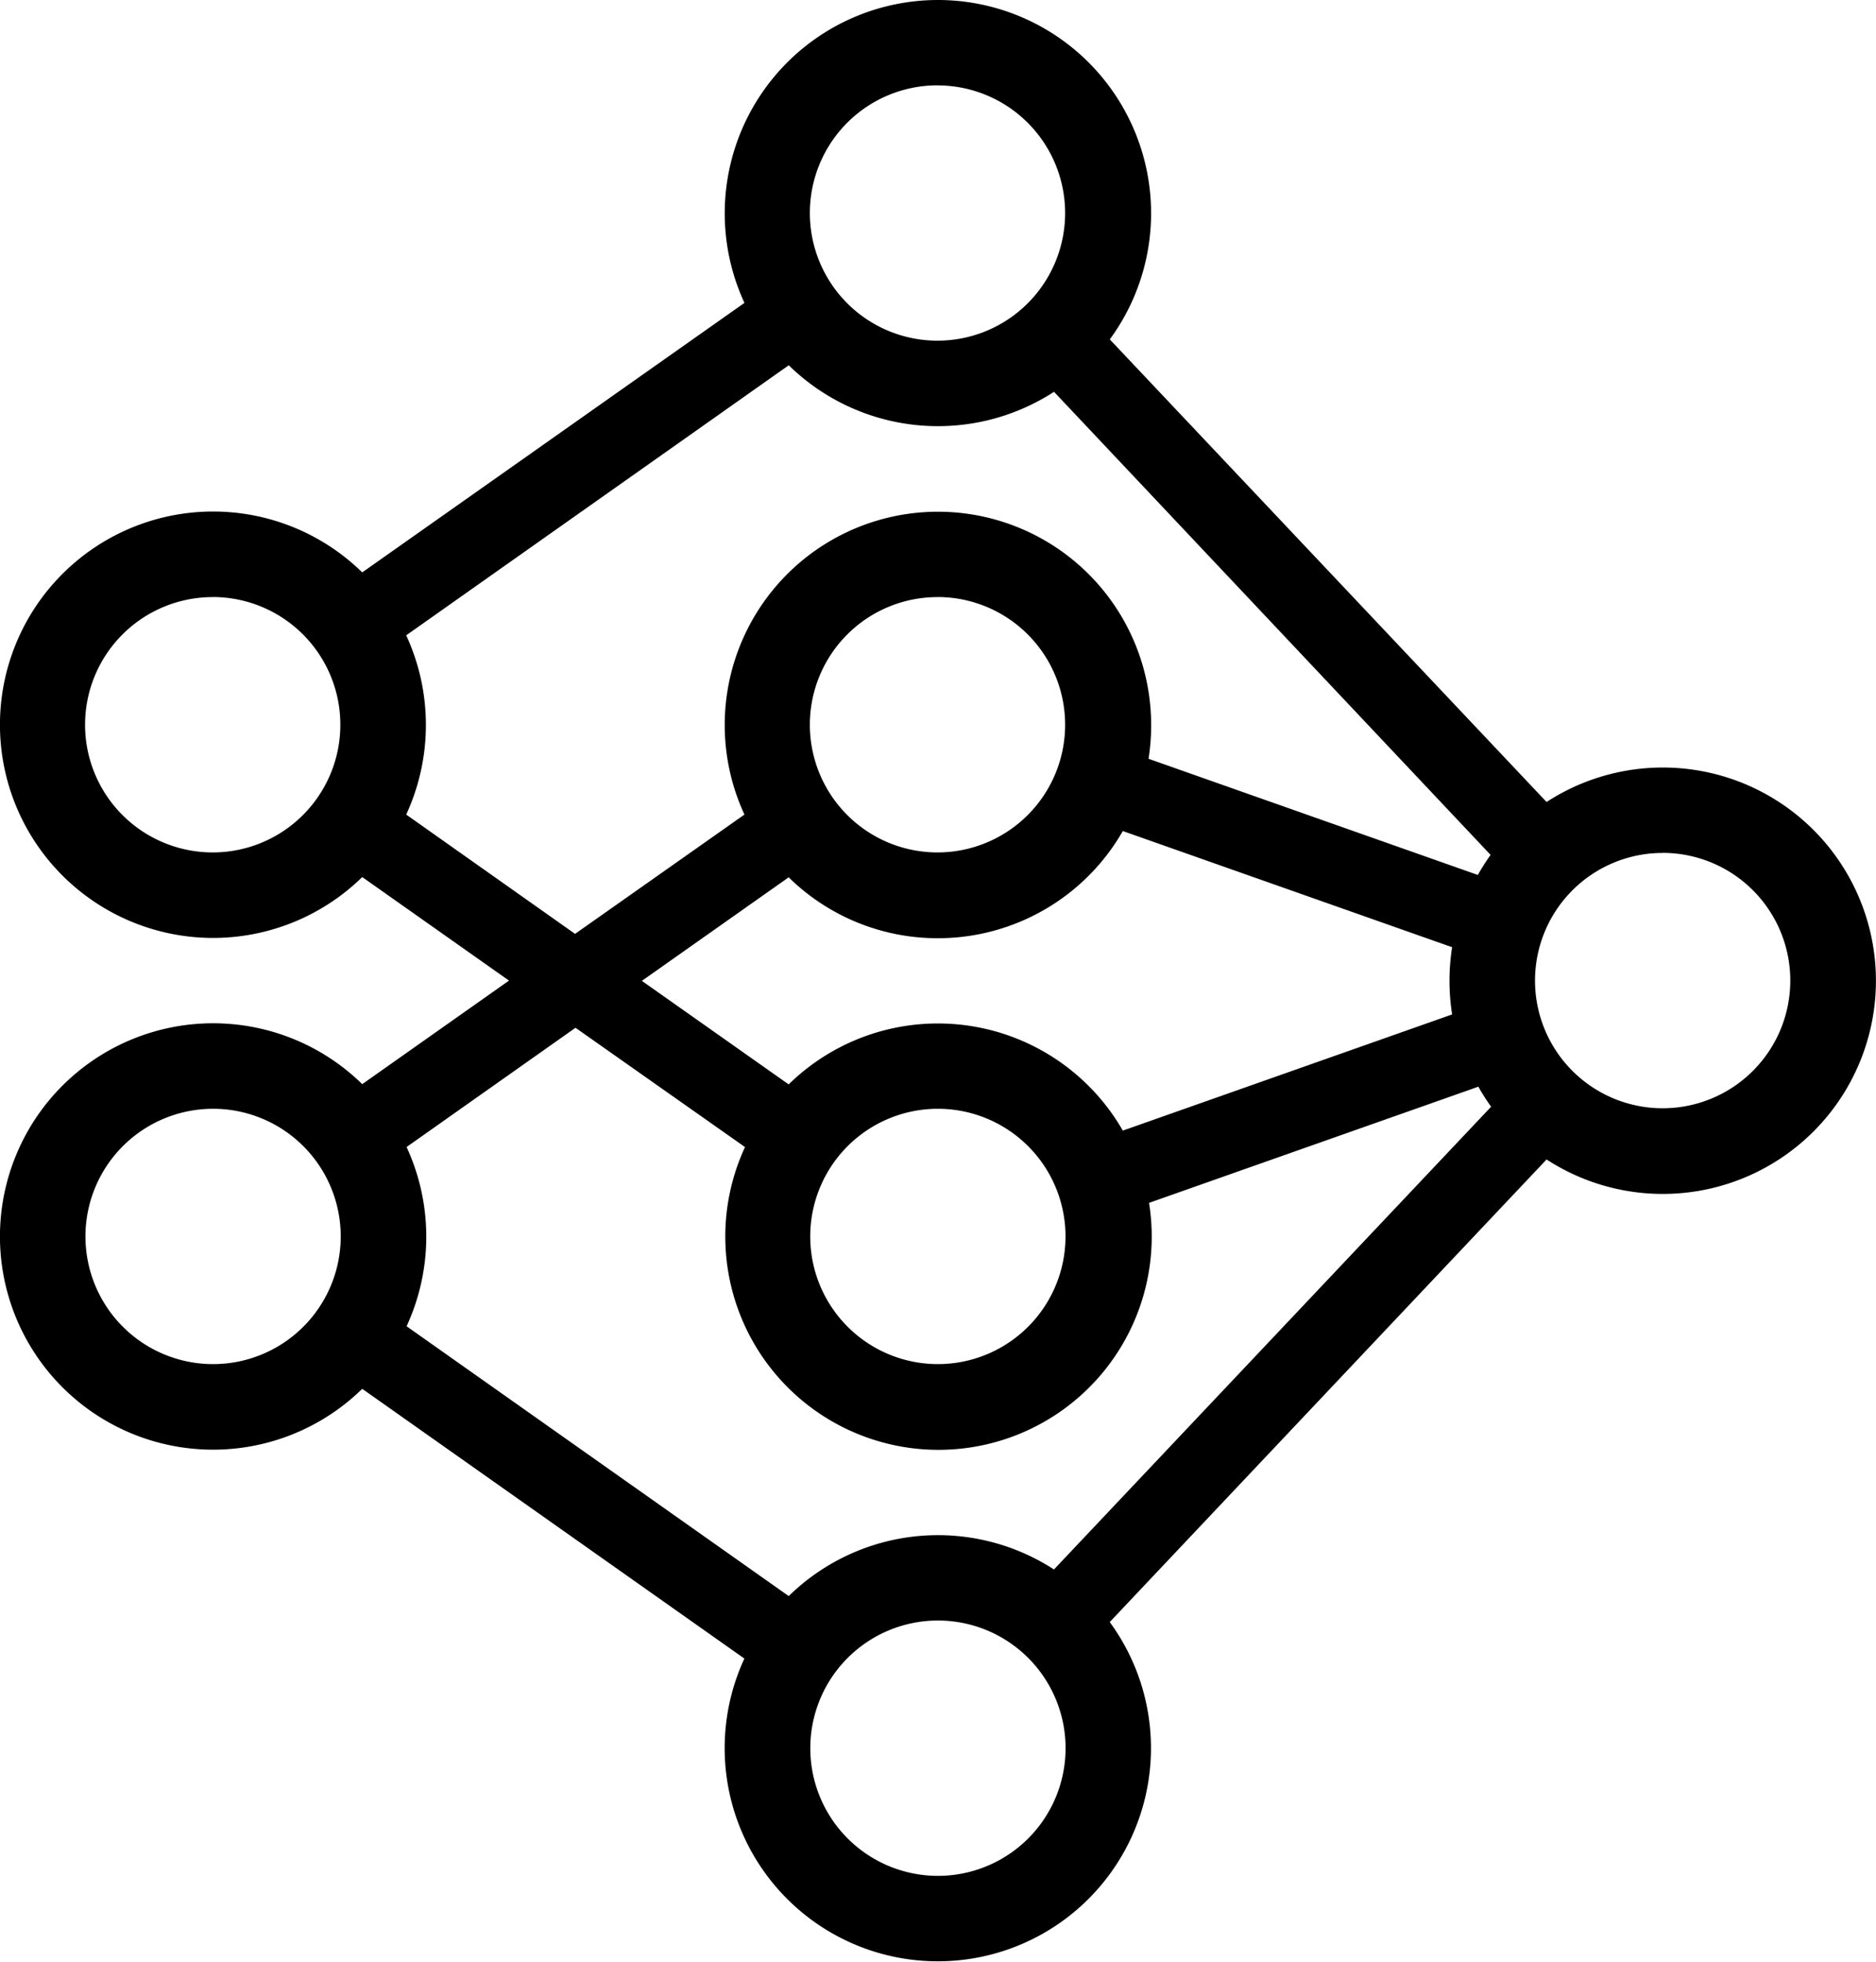 <svg xmlns="http://www.w3.org/2000/svg" width="29.396" height="30.732" viewBox="0 0 29.396 30.732">
  <g id="noun-neural-network-4435488" transform="translate(-93.335 -11.662)">
    <path id="Path_453" data-name="Path 453" d="M108.032,11.662a3.341,3.341,0,0,1,2.693,5.317l6.844,7.247a3.34,3.34,0,1,1,0,5.6l-6.845,7.247a3.34,3.34,0,1,1-5.725.572l-5.988-4.226a3.34,3.34,0,1,1,0-4.773l2.3-1.622-2.3-1.622a3.34,3.34,0,1,1,0-4.773L105,16.407a3.342,3.342,0,0,1,3.032-4.745Zm0,25.387a2,2,0,1,0,2,2A2,2,0,0,0,108.032,37.049Zm-5.679-9.286-2.647,1.868a3.349,3.349,0,0,1,0,2.808l5.988,4.227a3.342,3.342,0,0,1,4.156-.417L116.7,29a3.349,3.349,0,0,1-.2-.314l-5.16,1.82a3.341,3.341,0,1,1-6.64.526,3.328,3.328,0,0,1,.309-1.4Zm-5.679,1.269a2,2,0,1,0,2,2A2,2,0,0,0,96.675,29.032Zm11.357,0a2,2,0,1,0,2,2A2,2,0,0,0,108.032,29.032Zm0-2.672a3.33,3.33,0,0,1-2.338-.954l-2.3,1.622,2.3,1.622a3.341,3.341,0,0,1,5.236.724l5.16-1.82a3.386,3.386,0,0,1,0-1.053l-5.16-1.82a3.339,3.339,0,0,1-2.9,1.679Zm11.357-1.336a2,2,0,1,0,2,2A2,2,0,0,0,119.389,25.023Zm-13.7-7.635-5.988,4.226a3.349,3.349,0,0,1,0,2.808l2.646,1.869L105,24.423a3.341,3.341,0,1,1,6.373-1.4,3.373,3.373,0,0,1-.041.526l5.16,1.82a3.321,3.321,0,0,1,.2-.314L109.851,17.8a3.342,3.342,0,0,1-4.157-.416Zm-9.02,3.627a2,2,0,1,0,2,2A2,2,0,0,0,96.674,21.015Zm11.357,0a2,2,0,1,0,2,2A2,2,0,0,0,108.032,21.015Zm0-8.017a2,2,0,1,0,2,2A2,2,0,0,0,108.032,13Z"/>
  </g>
</svg>
